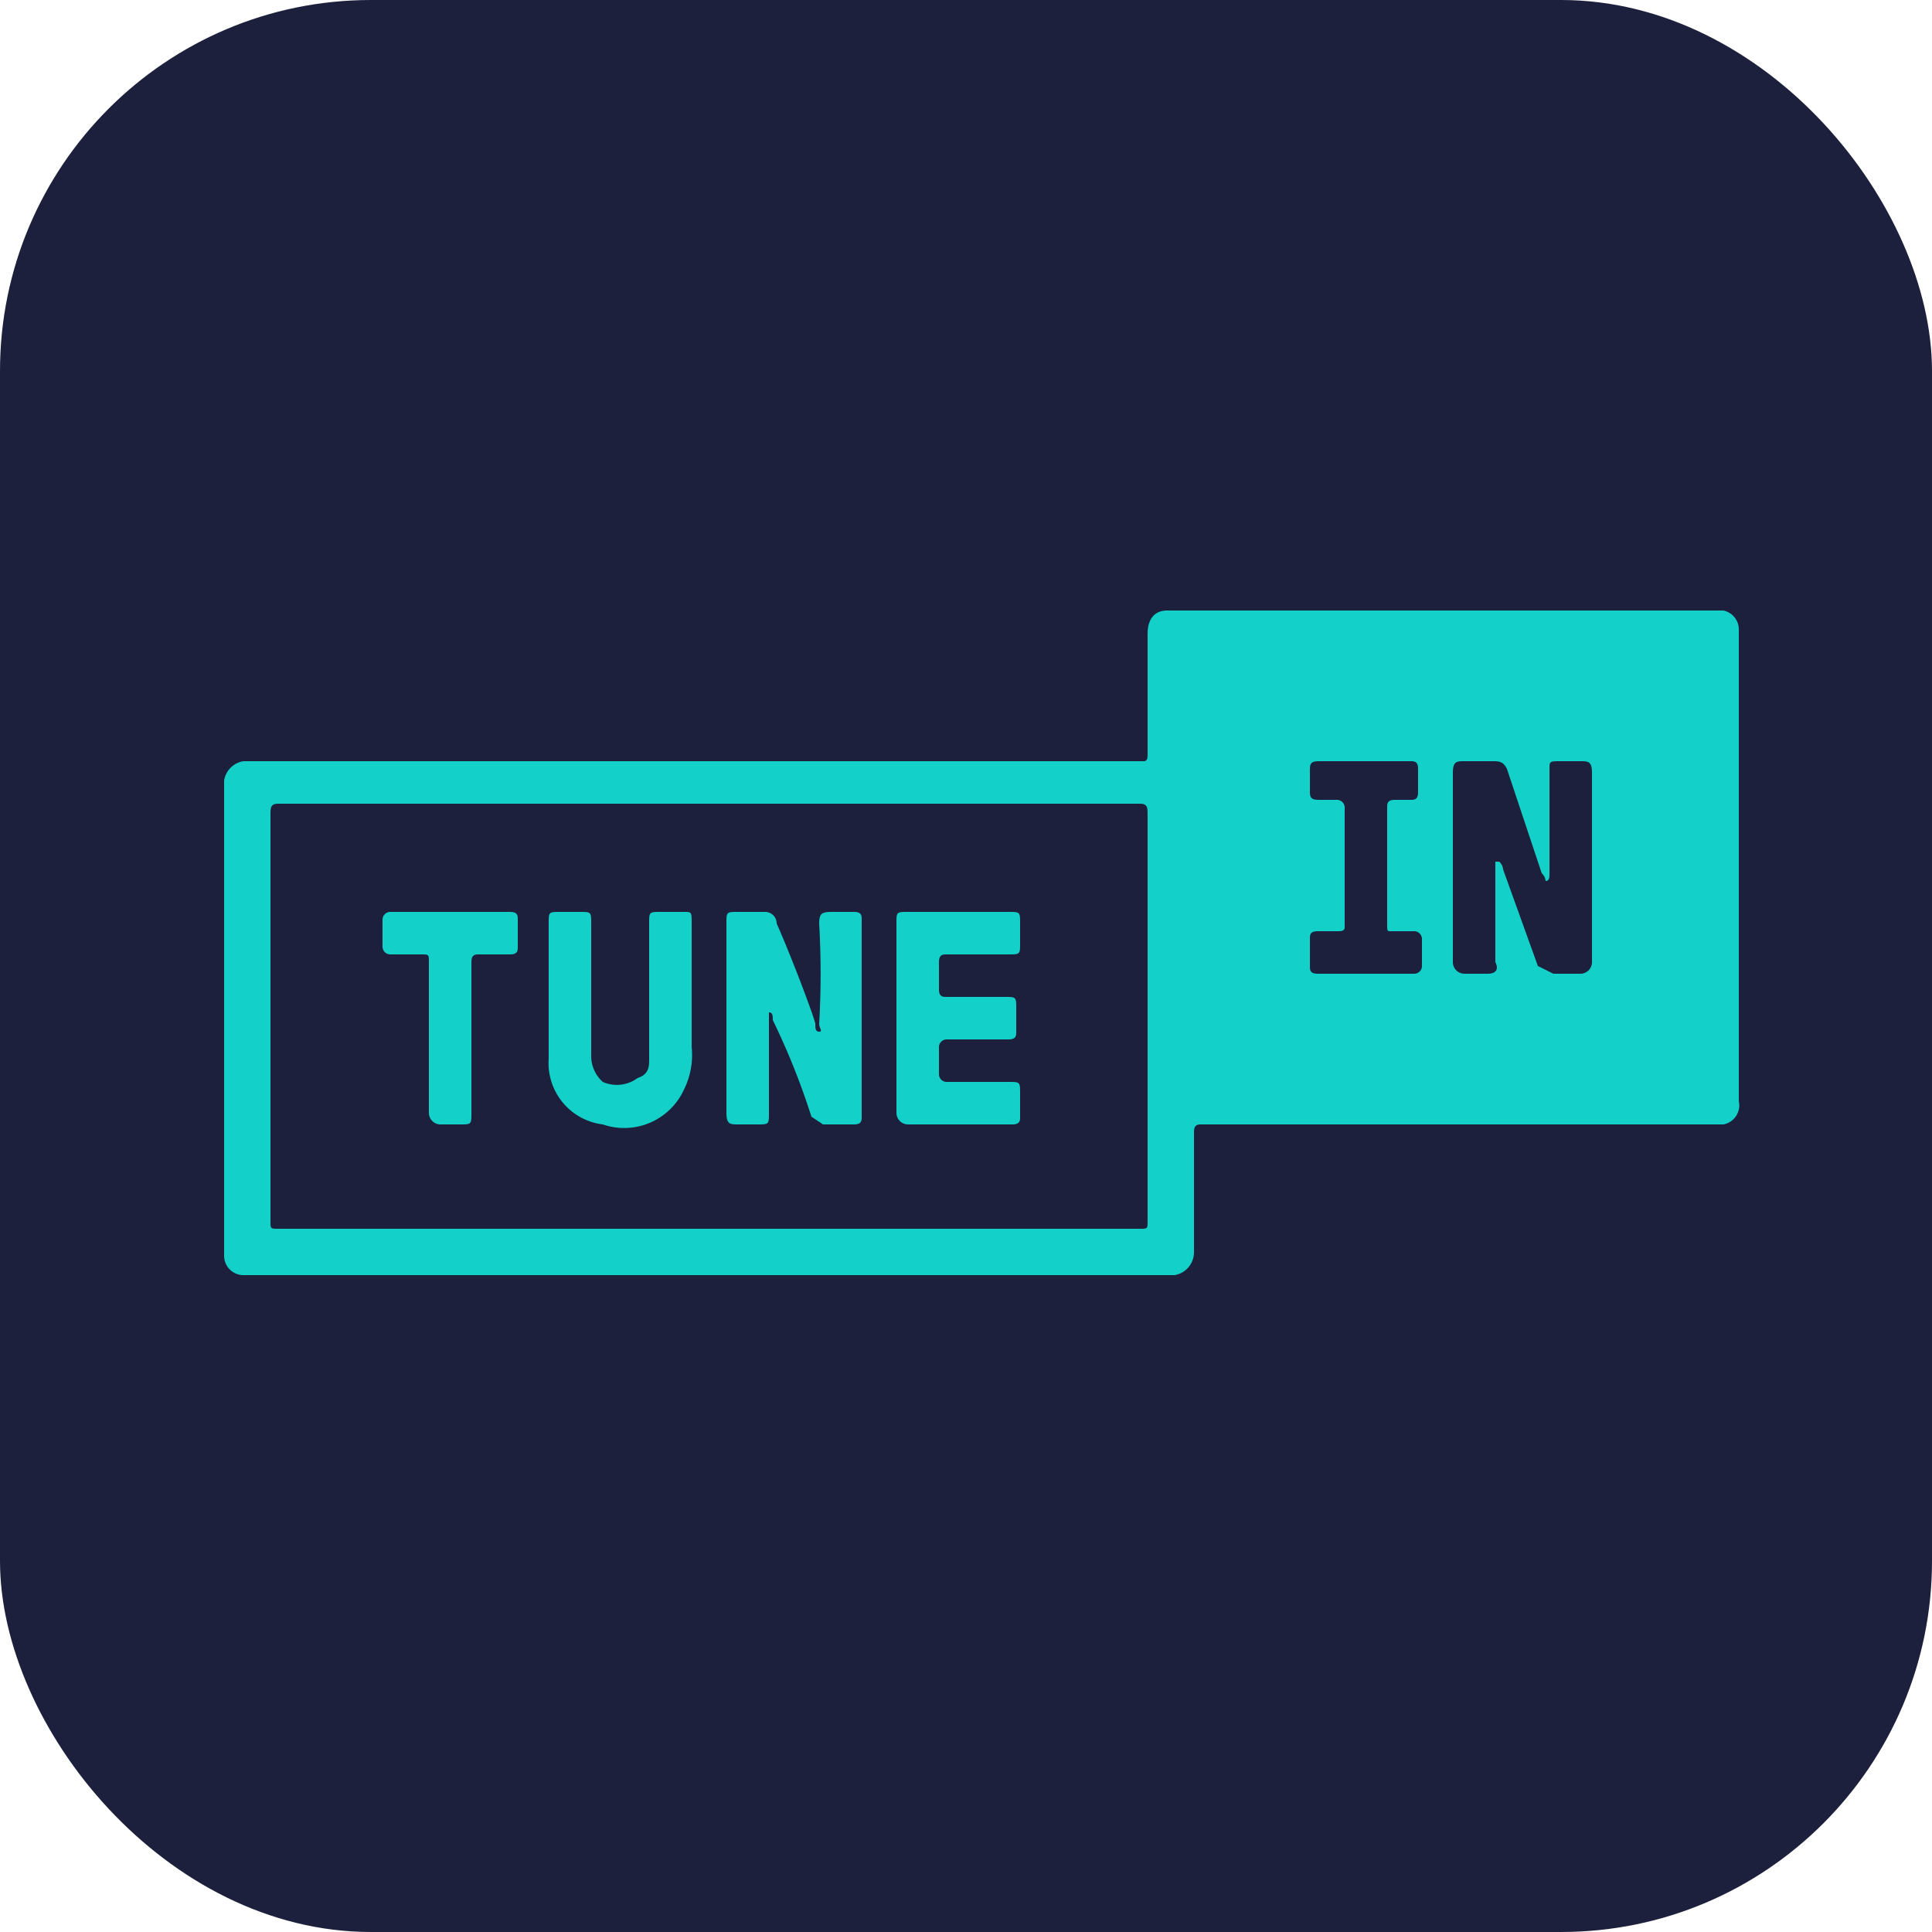 <svg xmlns="http://www.w3.org/2000/svg" viewBox="0 0 50 50"><title>tunein</title><rect width="50" height="50" rx="9.6" ry="9.6" fill="#1c203c"/><path d="M13.2,23.6H10.1a.2.2,0,0,0-.2.2v.7a.2.2,0,0,0,.2.2h.8c.2,0,.2,0,.2.2v3.9a.3.3,0,0,0,.3.3h.5c.3,0,.3,0,.3-.3V24.9c0-.2.1-.2.2-.2h.8c.2,0,.2-.1.2-.2v-.7C13.4,23.7,13.4,23.6,13.2,23.6Zm4.5,0h-.6c-.3,0-.3,0-.3.3v3.5c0,.2,0,.4-.3.5a.9.9,0,0,1-.9.1.9.9,0,0,1-.3-.7V23.9c0-.3,0-.3-.3-.3h-.5c-.3,0-.3,0-.3.3v3.5a1.6,1.6,0,0,0,1.4,1.7,1.7,1.7,0,0,0,2.1-.9,2,2,0,0,0,.2-1.1V23.9C17.9,23.6,17.9,23.6,17.7,23.6Zm4.4,0h-.5c-.3,0-.4,0-.4.3a22.5,22.5,0,0,1,0,2.6c0,.1.1.2,0,.2s-.1-.1-.1-.2-.6-1.7-1-2.6a.3.3,0,0,0-.3-.3h-.7c-.3,0-.3,0-.3.3v4.9c0,.3.1.3.3.3h.5c.3,0,.3,0,.3-.3V26.2c.1,0,.1.1.1.2a18.6,18.6,0,0,1,1,2.5l.3.2h.8c.2,0,.2-.1.2-.2V23.8C22.3,23.7,22.3,23.6,22.1,23.6Zm4,4.4H24.5a.2.2,0,0,1-.2-.2v-.7a.2.2,0,0,1,.2-.2h1.6c.2,0,.2-.1.2-.2v-.6c0-.3,0-.3-.3-.3H24.5c-.1,0-.2,0-.2-.2v-.7c0-.2.1-.2.2-.2h1.6c.3,0,.3,0,.3-.3v-.5c0-.3,0-.3-.3-.3H23.5c-.3,0-.3,0-.3.3v4.9a.3.3,0,0,0,.3.3h2.7c.2,0,.2-.1.2-.2v-.6C26.4,28,26.4,28,26.1,28Zm18.9.3v-12a.5.5,0,0,0-.4-.5H30.2c-.3,0-.5.2-.5.6v3.1c0,.1,0,.2-.1.2H6.3a.6.6,0,0,0-.5.5V32.5a.5.5,0,0,0,.5.5H30.4a.6.6,0,0,0,.5-.6V29.3c0-.2.1-.2.2-.2H44.6a.5.5,0,0,0,.4-.6ZM29.7,31.6c0,.2,0,.2-.2.2H7.2c-.2,0-.2,0-.2-.2V21.1c0-.2,0-.3.2-.3H29.5c.2,0,.2.1.2.3ZM36.8,25a.2.2,0,0,1-.2.2H34.1c-.2,0-.2-.1-.2-.2v-.7c0-.1,0-.2.2-.2h.5c.1,0,.2,0,.2-.1V20.9a.2.2,0,0,0-.2-.2h-.4c-.2,0-.3,0-.3-.2v-.6c0-.2.1-.2.3-.2h2.3c.1,0,.2,0,.2.2v.6c0,.2-.1.2-.2.2h-.4c-.2,0-.2.1-.2.2v3c0,.2,0,.2.1.2h.6a.2.2,0,0,1,.2.2Zm4.4-.1a.3.3,0,0,1-.3.3h-.7l-.4-.2-.9-2.5a.3.3,0,0,0-.1-.2h-.1v2.6c.1.2,0,.3-.2.3h-.6a.3.3,0,0,1-.3-.3V20c0-.3.1-.3.3-.3h.7c.2,0,.3,0,.4.2l.9,2.7a.3.3,0,0,1,.1.2c.1,0,.1-.1.1-.2V19.9c0-.2,0-.2.3-.2h.5c.2,0,.3,0,.3.3v4.9Z" fill="#13d1c8"/></svg>